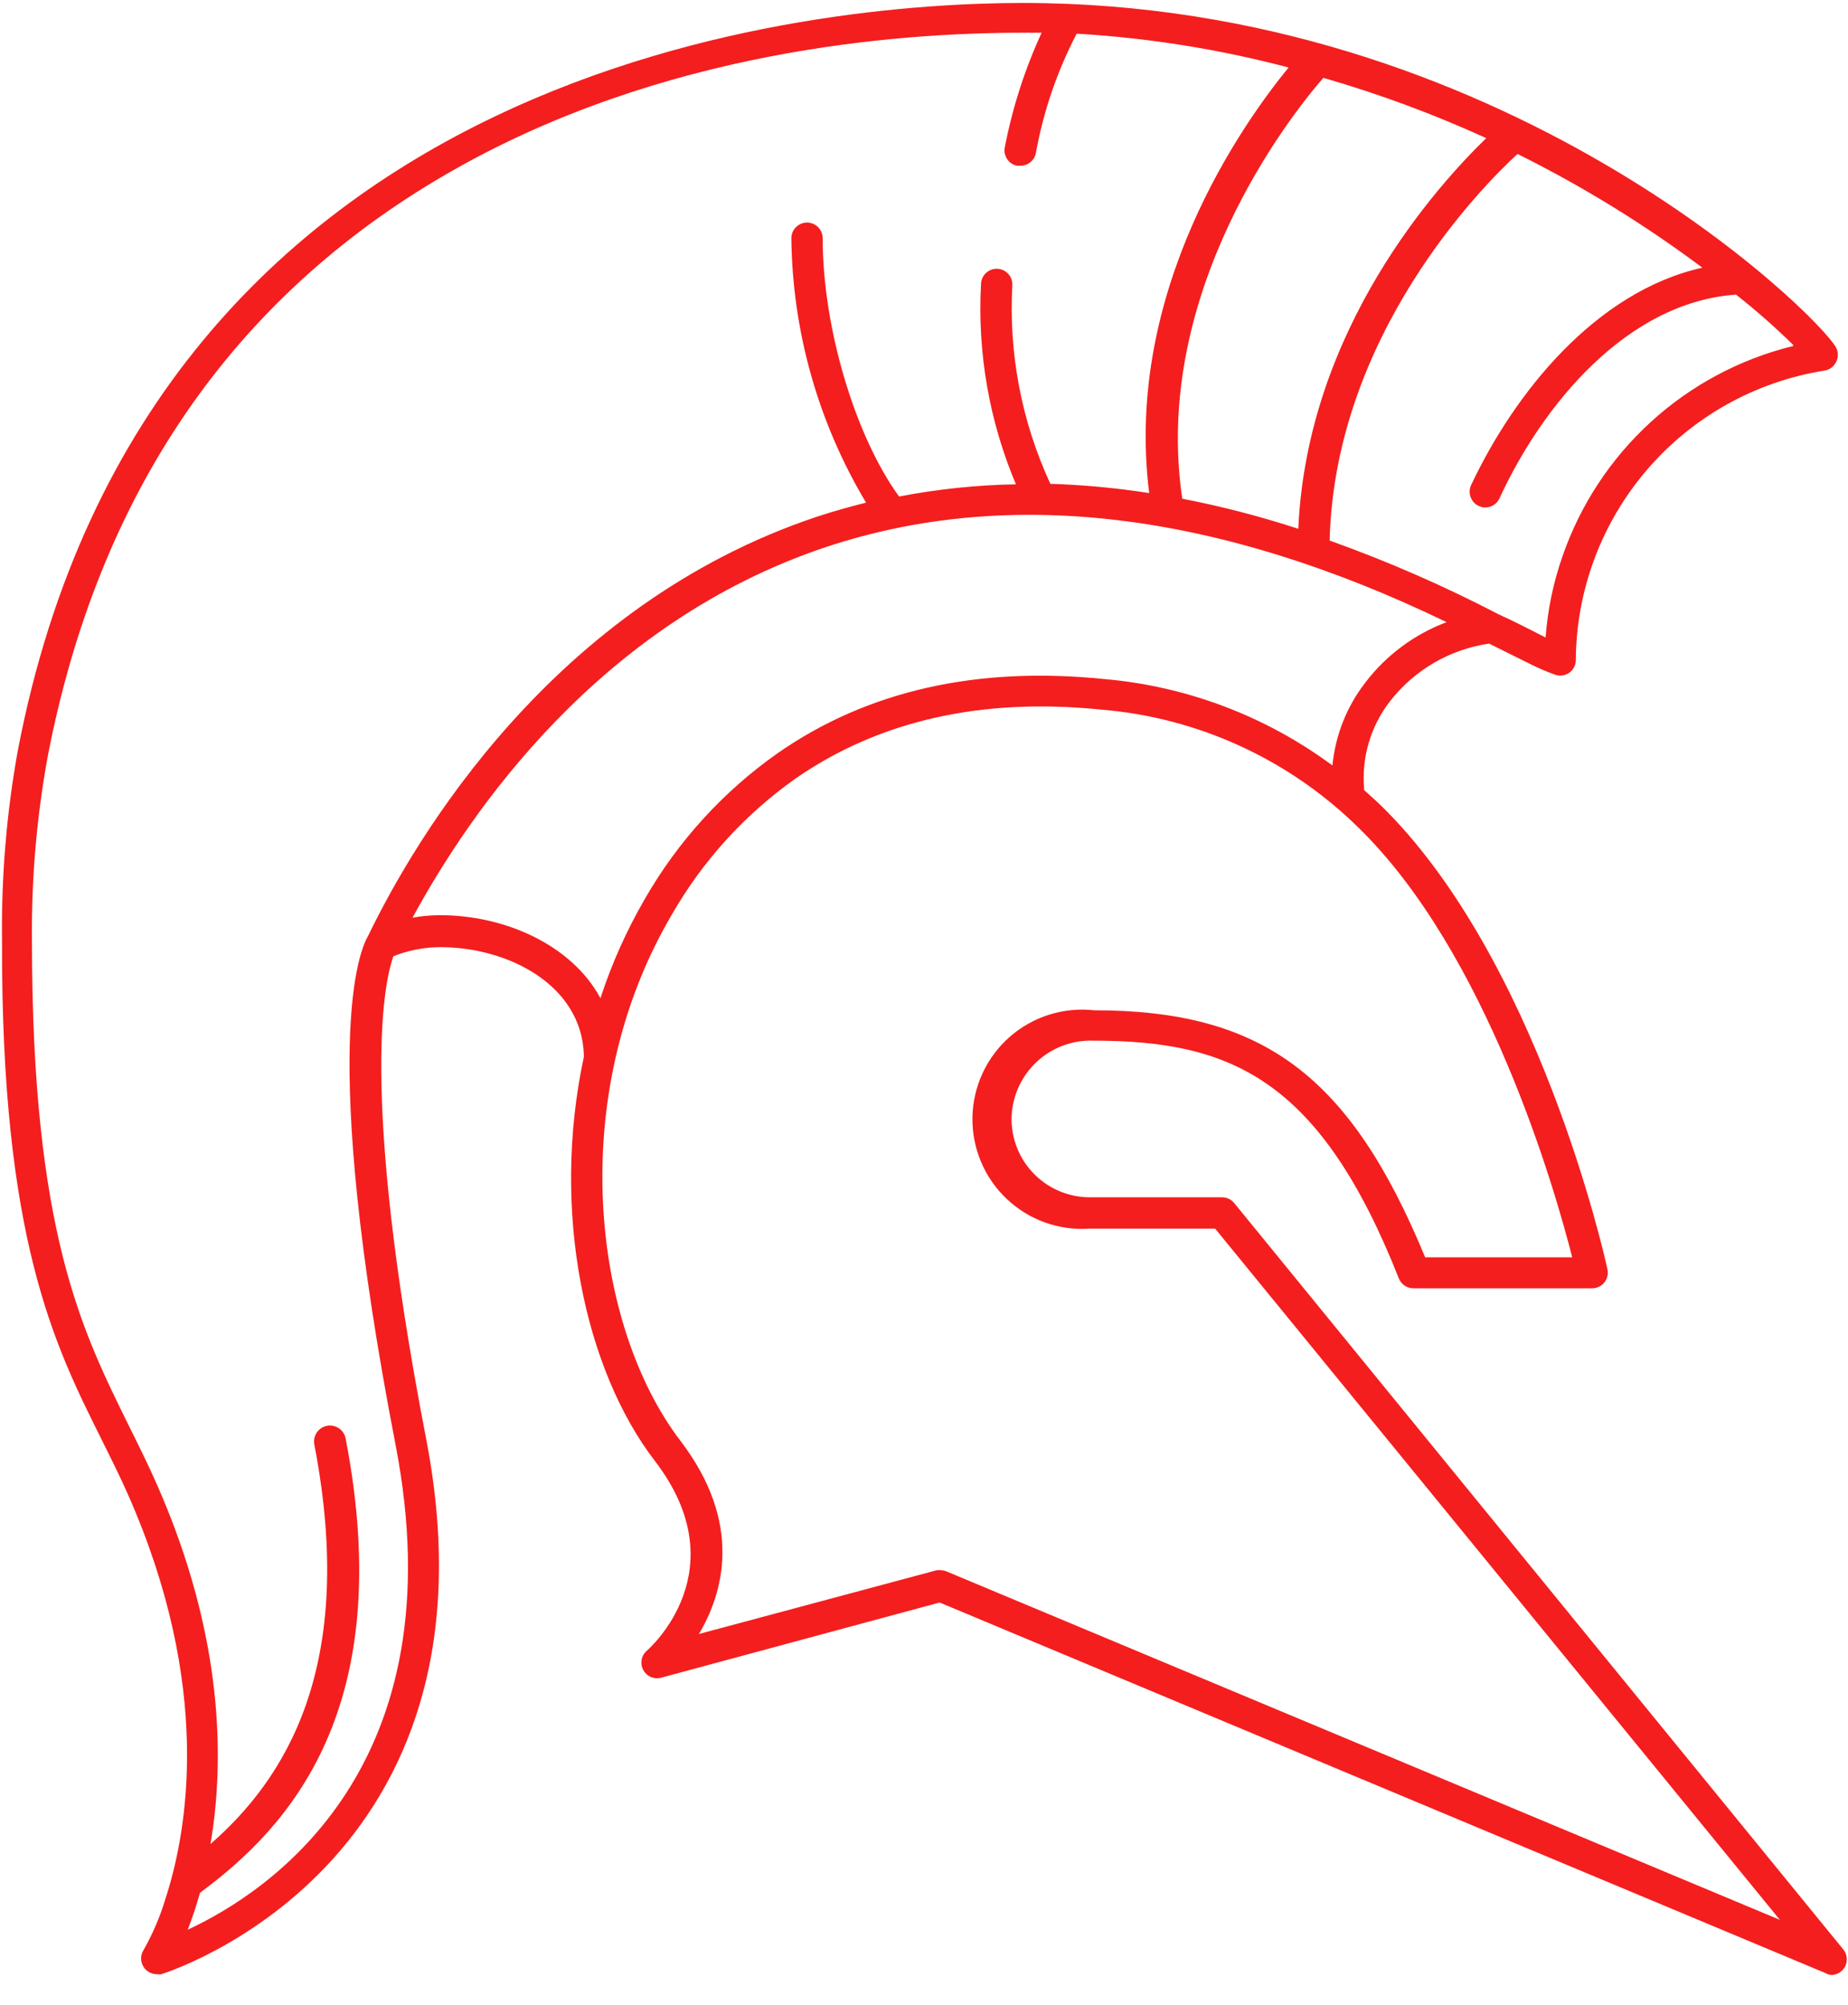 <svg width="59" height="64" viewBox="0 0 59 64" fill="none" xmlns="http://www.w3.org/2000/svg">
<path d="M58.465 63.045C58.559 63.044 58.651 63.017 58.731 62.967C58.81 62.916 58.874 62.844 58.914 62.758C58.954 62.673 58.969 62.579 58.958 62.485C58.947 62.392 58.909 62.303 58.85 62.23L39.405 38.405C39.358 38.348 39.3 38.301 39.233 38.269C39.167 38.237 39.094 38.221 39.02 38.22H34.795C34.132 38.22 33.496 37.957 33.027 37.488C32.558 37.019 32.295 36.383 32.295 35.72C32.298 35.382 32.369 35.049 32.503 34.739C32.638 34.429 32.833 34.15 33.077 33.916C33.321 33.683 33.61 33.502 33.925 33.382C34.241 33.262 34.578 33.207 34.915 33.22C39.285 33.22 42.135 34.43 44.66 40.81C44.697 40.903 44.761 40.983 44.844 41.039C44.927 41.095 45.025 41.125 45.125 41.125H50.82C50.895 41.127 50.97 41.111 51.039 41.08C51.108 41.048 51.169 41.002 51.217 40.944C51.265 40.885 51.299 40.817 51.317 40.744C51.335 40.67 51.336 40.594 51.32 40.52C51.235 40.115 49.1 30.585 44.055 25.68C43.89 25.52 43.715 25.375 43.555 25.225C43.456 24.201 43.755 23.179 44.39 22.37C45.167 21.38 46.295 20.726 47.54 20.545L48.88 21.21C49.127 21.333 49.381 21.442 49.64 21.535C49.715 21.563 49.795 21.572 49.874 21.563C49.953 21.553 50.029 21.525 50.095 21.48C50.161 21.434 50.215 21.373 50.253 21.301C50.29 21.23 50.31 21.151 50.31 21.07C50.325 18.839 51.131 16.686 52.585 14.994C54.039 13.302 56.047 12.18 58.25 11.83C58.329 11.817 58.404 11.786 58.469 11.738C58.533 11.69 58.585 11.627 58.62 11.555C58.657 11.484 58.676 11.405 58.676 11.325C58.676 11.245 58.657 11.166 58.62 11.095C58.03 10.02 47.95 0.095 32.665 0.095C26.205 0.095 4.795 1.82 0.565 23.98C0.206 25.976 0.039 28.002 0.065 30.03C0.035 39.545 1.74 42.94 3.24 45.945C3.54 46.55 3.83 47.125 4.1 47.74C6.79 53.845 5.995 58.42 5.285 60.605C5.113 61.18 4.876 61.733 4.58 62.255C4.526 62.342 4.5 62.443 4.506 62.545C4.511 62.647 4.547 62.744 4.61 62.825C4.657 62.886 4.718 62.936 4.787 62.969C4.857 63.003 4.933 63.021 5.01 63.02C5.056 63.027 5.104 63.027 5.15 63.02C5.26 62.985 16.245 59.575 13.605 45.93C11.415 34.605 12.325 31.165 12.56 30.525C13.037 30.334 13.546 30.236 14.06 30.235C16.215 30.235 18.56 31.435 18.64 33.66C18.638 33.687 18.638 33.713 18.64 33.74C17.58 38.675 18.675 43.74 20.915 46.645C23.555 50.1 20.77 52.59 20.65 52.695C20.564 52.769 20.506 52.87 20.486 52.982C20.465 53.093 20.483 53.209 20.537 53.309C20.59 53.409 20.676 53.488 20.78 53.532C20.884 53.577 21.001 53.585 21.11 53.555L30 51.155L58.27 62.98C58.33 63.015 58.396 63.037 58.465 63.045ZM57.25 11.045C55.554 11.46 53.99 12.295 52.702 13.473C51.413 14.651 50.441 16.133 49.875 17.785C49.588 18.613 49.41 19.476 49.345 20.35C48.875 20.11 48.375 19.85 47.845 19.61C46.102 18.703 44.3 17.916 42.45 17.255C42.615 10.7 47.32 5.945 48.45 4.915C50.522 5.945 52.497 7.16 54.35 8.545C50.945 9.305 48.35 12.545 46.965 15.49C46.911 15.61 46.906 15.747 46.952 15.87C46.998 15.994 47.09 16.095 47.21 16.15C47.275 16.183 47.347 16.2 47.42 16.2C47.516 16.2 47.61 16.172 47.691 16.119C47.772 16.067 47.836 15.993 47.875 15.905C49.255 12.905 51.96 9.645 55.425 9.405C56.062 9.906 56.671 10.442 57.25 11.01V11.045ZM37.75 15.95C36.75 9.31 41.21 3.675 42.25 2.485C44.028 2.998 45.767 3.641 47.45 4.41C45.905 5.91 41.735 10.49 41.45 16.88C40.23 16.482 38.986 16.159 37.725 15.915L37.75 15.95ZM12.625 46.1C14.625 56.39 8.625 60.375 5.995 61.6C6.07 61.395 6.155 61.17 6.235 60.92C6.285 60.765 6.335 60.595 6.385 60.42C9.23 58.325 12.7 54.54 11.035 45.92C11.01 45.787 10.933 45.67 10.821 45.594C10.71 45.518 10.573 45.49 10.44 45.515C10.307 45.54 10.19 45.617 10.114 45.729C10.038 45.84 10.01 45.977 10.035 46.11C11.41 53.23 9.085 56.8 6.72 58.865C7.17 56.225 7.155 52.24 5 47.365C4.72 46.73 4.415 46.12 4.12 45.525C2.62 42.48 1.02 39.335 1.02 30.025C1.001 28.06 1.169 26.098 1.52 24.165C3.14 15.755 7.425 9.505 14.275 5.545C21.125 1.585 28.71 1.045 32.655 1.045H33.255C32.718 2.212 32.324 3.439 32.08 4.7C32.053 4.829 32.079 4.964 32.151 5.074C32.223 5.185 32.336 5.262 32.465 5.29C32.5 5.294 32.535 5.294 32.57 5.29C32.686 5.293 32.8 5.255 32.891 5.182C32.982 5.11 33.046 5.009 33.07 4.895C33.309 3.563 33.749 2.275 34.375 1.075C36.66 1.209 38.926 1.571 41.14 2.155C39.68 3.94 35.875 9.28 36.69 15.74C35.645 15.576 34.592 15.478 33.535 15.445C32.617 13.463 32.2 11.286 32.32 9.105C32.323 9.037 32.313 8.97 32.289 8.906C32.266 8.842 32.23 8.784 32.183 8.735C32.136 8.686 32.08 8.647 32.017 8.62C31.955 8.594 31.888 8.58 31.82 8.58C31.687 8.58 31.56 8.633 31.466 8.726C31.373 8.82 31.32 8.947 31.32 9.08C31.203 11.264 31.584 13.445 32.435 15.46C31.183 15.482 29.935 15.613 28.705 15.85C27.3 13.92 26.265 10.455 26.265 7.605C26.265 7.472 26.212 7.345 26.119 7.251C26.025 7.158 25.898 7.105 25.765 7.105C25.632 7.105 25.505 7.158 25.412 7.251C25.318 7.345 25.265 7.472 25.265 7.605C25.299 10.58 26.122 13.492 27.65 16.045C27.115 16.18 26.59 16.325 26.065 16.5C17.635 19.32 13.255 26.77 11.755 29.87C11.5 30.29 10.15 33.31 12.625 46.1ZM14.06 29.215C13.761 29.214 13.464 29.241 13.17 29.295C15 25.93 19.12 19.88 26.38 17.46C32.205 15.525 38.88 16.33 46.185 19.86C45.154 20.247 44.252 20.918 43.585 21.795C42.995 22.559 42.633 23.474 42.54 24.435C40.407 22.857 37.879 21.901 35.235 21.675C31.195 21.265 27.695 22.045 24.825 24.045C23.088 25.268 21.641 26.857 20.585 28.7C20.004 29.702 19.529 30.763 19.17 31.865C18.24 30.14 16.085 29.215 14.06 29.215ZM30.225 50.165C30.165 50.139 30.1 50.126 30.035 50.125C29.992 50.117 29.948 50.117 29.905 50.125L22.315 52.16C23.09 50.855 23.735 48.63 21.725 45.995C18.91 42.31 18.035 34.995 21.45 29.195C22.434 27.479 23.78 25.998 25.395 24.855C28.06 23.005 31.34 22.265 35.135 22.65C38.23 22.9 41.14 24.229 43.355 26.405C47.475 30.405 49.64 37.95 50.195 40.135H45.5C43.1 34.325 40.31 32.25 34.93 32.25C34.447 32.197 33.957 32.245 33.494 32.391C33.03 32.537 32.602 32.778 32.236 33.099C31.871 33.42 31.576 33.814 31.372 34.255C31.167 34.696 31.056 35.175 31.047 35.661C31.037 36.147 31.129 36.63 31.317 37.079C31.504 37.528 31.783 37.932 32.136 38.267C32.489 38.602 32.907 38.86 33.365 39.024C33.823 39.188 34.31 39.255 34.795 39.22H38.795L56.825 61.285L30.225 50.165Z" fill="#F41E1E"/>
</svg>
